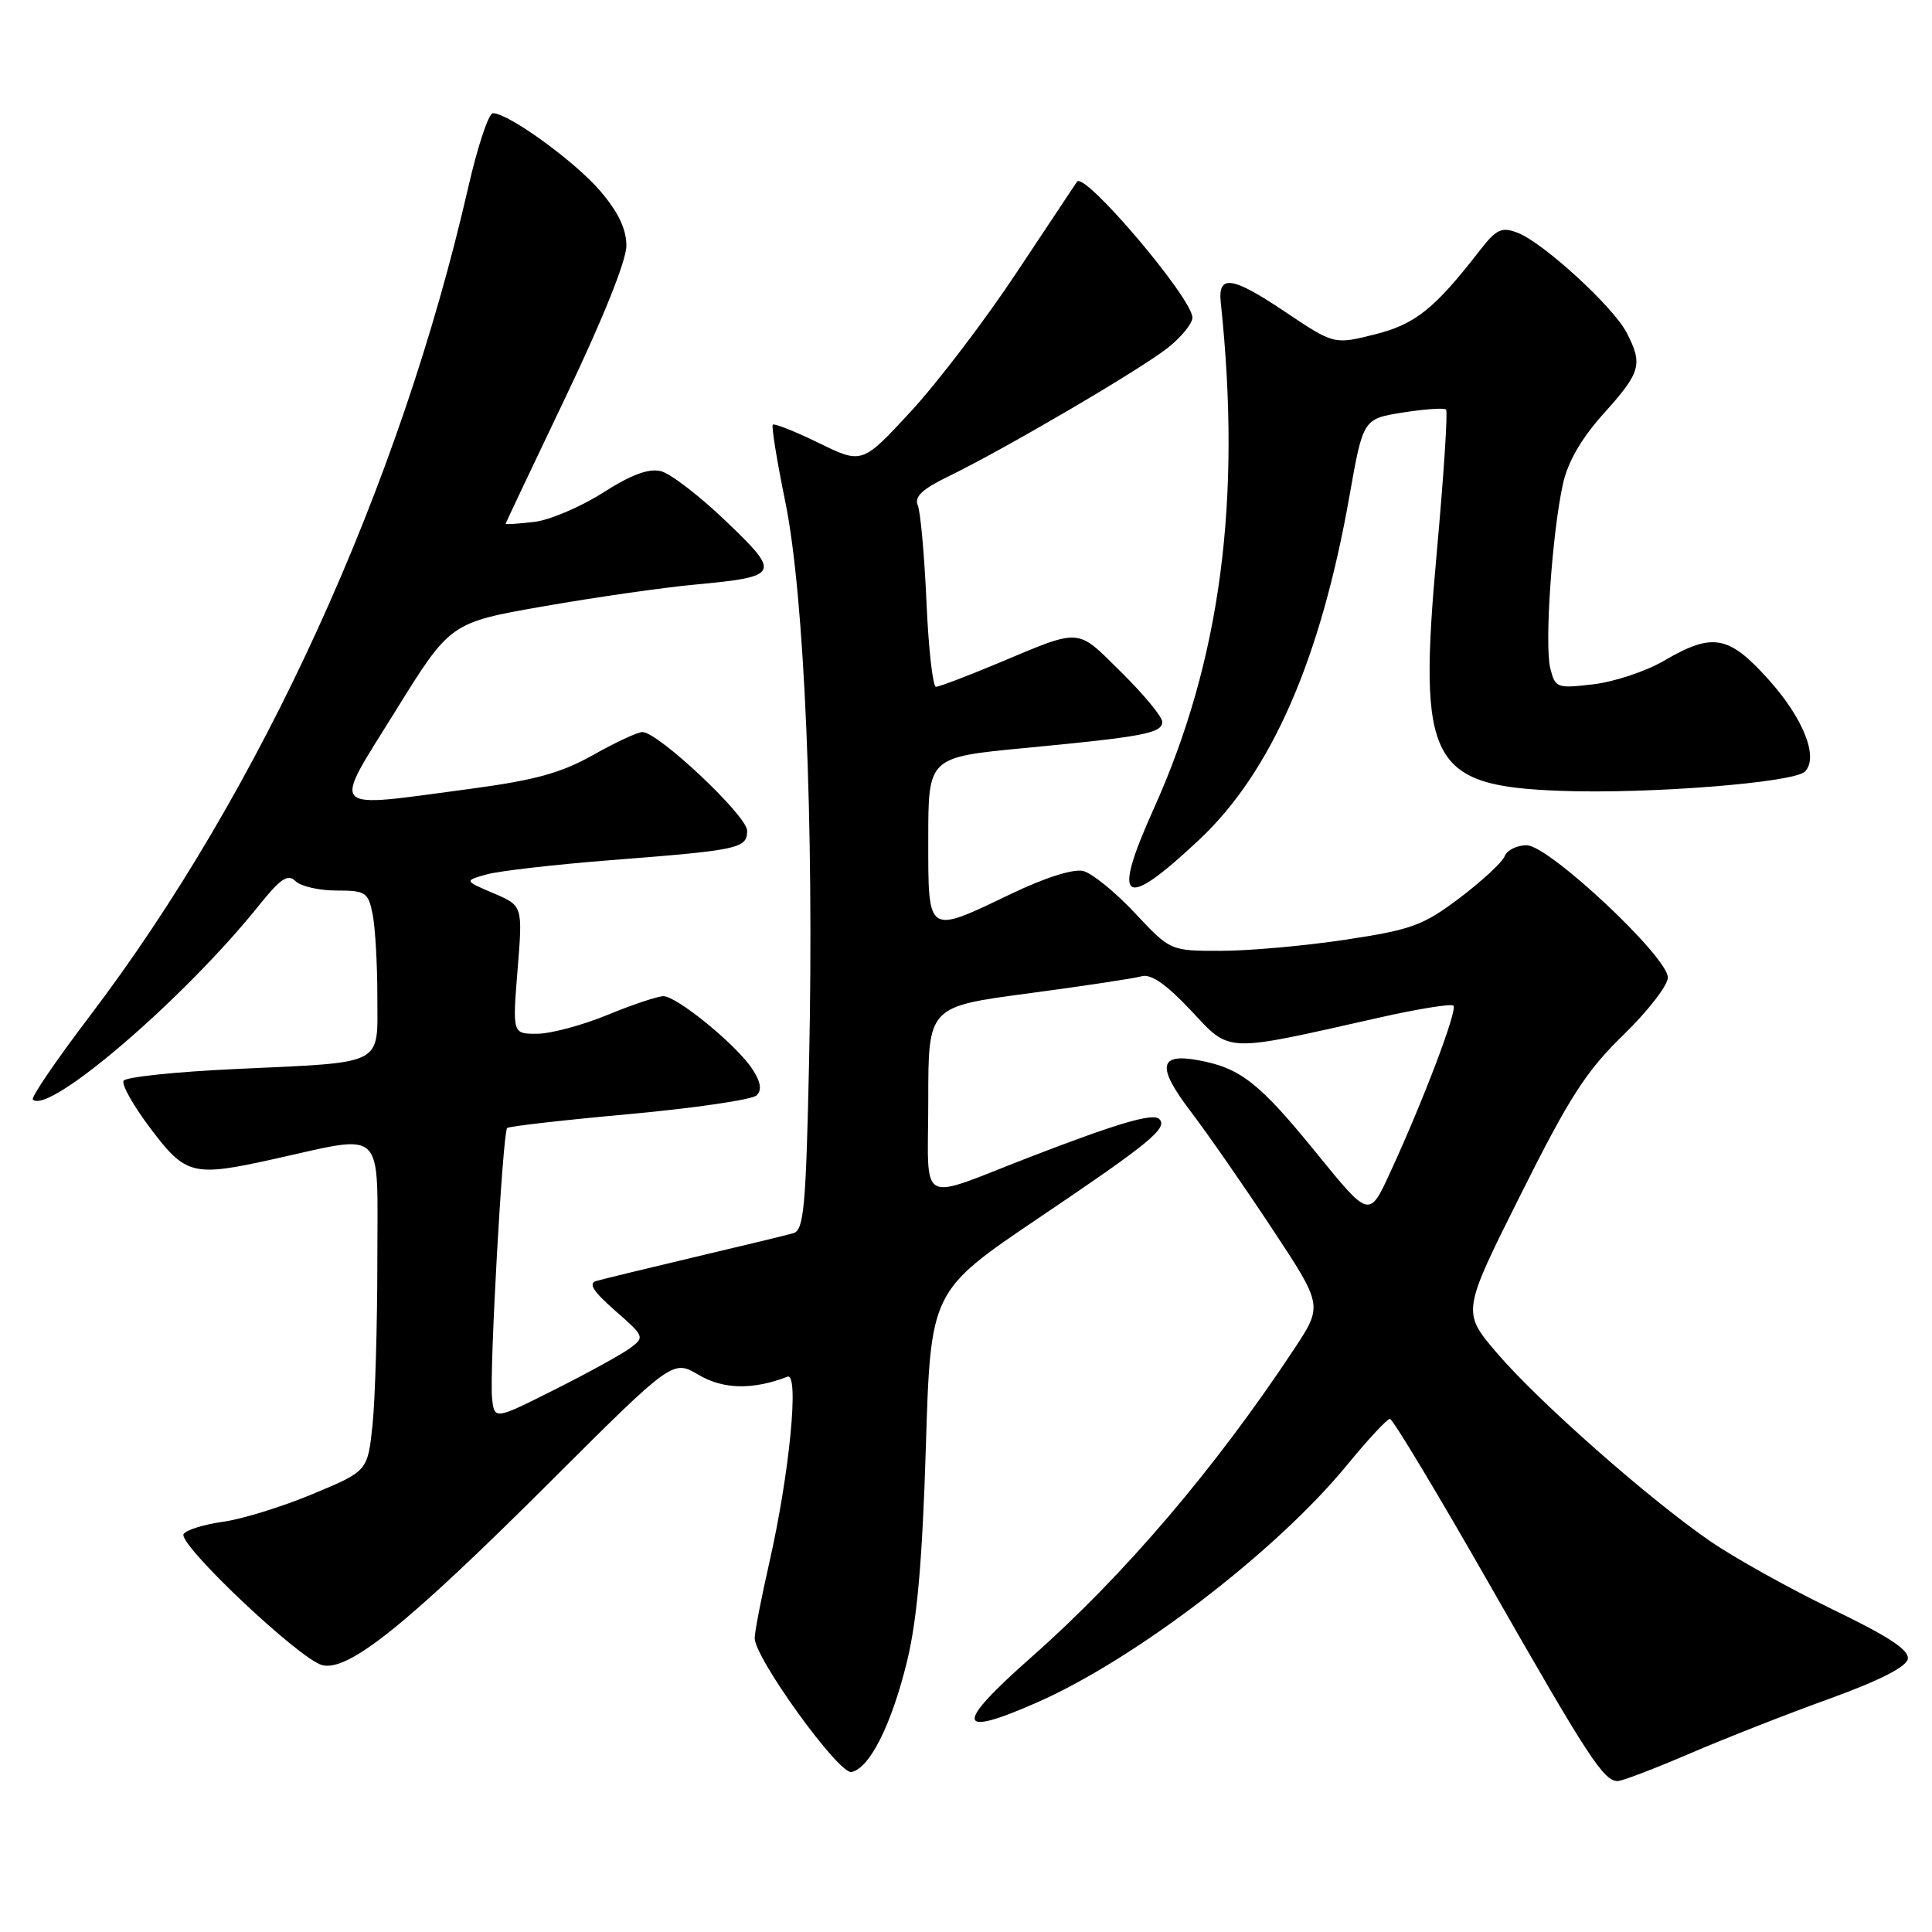 <?xml version="1.0" encoding="UTF-8" standalone="no"?>
<!DOCTYPE svg PUBLIC "-//W3C//DTD SVG 1.1//EN" "http://www.w3.org/Graphics/SVG/1.1/DTD/svg11.dtd" >
<svg xmlns="http://www.w3.org/2000/svg" xmlns:xlink="http://www.w3.org/1999/xlink" version="1.1" viewBox="0 0 256 256">
 <g >
 <path fill="currentColor"
d=" M 223.96 232.33 C 228.66 230.31 237.00 227.04 242.49 225.06 C 248.96 222.72 252.59 220.88 252.79 219.83 C 253.02 218.65 250.31 216.86 242.80 213.24 C 237.14 210.50 229.86 206.45 226.63 204.23 C 218.43 198.59 203.88 185.74 198.35 179.28 C 193.71 173.85 193.71 173.85 201.46 158.36 C 207.95 145.38 210.16 141.94 215.10 137.14 C 218.35 133.98 221.00 130.56 221.00 129.53 C 221.00 126.79 205.22 112.00 202.29 112.00 C 201.00 112.00 199.69 112.65 199.38 113.44 C 199.08 114.24 196.40 116.72 193.43 118.97 C 188.57 122.64 187.05 123.19 178.26 124.52 C 172.89 125.33 165.48 125.99 161.79 125.99 C 155.08 126.00 155.08 126.00 150.38 120.98 C 147.80 118.22 144.72 115.72 143.55 115.42 C 142.24 115.09 138.52 116.27 133.98 118.44 C 122.76 123.82 123.00 123.98 123.00 111.17 C 123.00 100.34 123.00 100.34 135.75 99.12 C 151.60 97.61 154.00 97.15 154.00 95.64 C 154.00 94.97 151.56 92.02 148.58 89.08 C 142.56 83.13 143.44 83.19 132.15 87.92 C 128.10 89.61 124.45 91.00 124.02 91.00 C 123.60 91.00 123.03 85.94 122.76 79.75 C 122.49 73.56 121.97 67.81 121.61 66.96 C 121.12 65.83 122.20 64.81 125.66 63.13 C 133.10 59.52 151.17 48.93 154.75 46.08 C 156.54 44.66 158.00 42.87 158.00 42.09 C 158.00 39.53 143.72 22.70 142.71 24.07 C 142.54 24.31 138.97 29.68 134.78 36.00 C 130.60 42.33 124.26 50.65 120.71 54.50 C 114.24 61.50 114.24 61.50 108.50 58.70 C 105.35 57.16 102.60 56.07 102.40 56.27 C 102.20 56.47 102.95 61.10 104.07 66.56 C 106.59 78.94 107.88 109.22 107.21 140.56 C 106.79 160.05 106.52 163.01 105.11 163.41 C 104.23 163.66 98.33 165.09 92.00 166.58 C 85.67 168.08 79.83 169.50 79.00 169.74 C 77.92 170.05 78.63 171.15 81.50 173.66 C 85.39 177.06 85.45 177.19 83.50 178.63 C 82.40 179.44 77.90 181.92 73.50 184.13 C 65.50 188.15 65.50 188.15 65.20 185.23 C 64.84 181.74 66.61 150.05 67.20 149.47 C 67.43 149.24 74.72 148.41 83.42 147.62 C 92.11 146.82 99.69 145.71 100.26 145.14 C 100.98 144.42 100.80 143.35 99.69 141.66 C 97.61 138.47 89.69 132.00 87.90 132.00 C 87.13 132.01 83.80 133.12 80.50 134.48 C 77.20 135.84 73.01 136.96 71.20 136.98 C 67.90 137.00 67.90 137.00 68.58 128.51 C 69.27 120.01 69.27 120.01 65.39 118.36 C 61.50 116.70 61.50 116.70 64.50 115.86 C 66.15 115.40 73.58 114.55 81.00 113.97 C 97.95 112.65 99.00 112.43 99.00 110.07 C 99.00 108.10 87.21 97.00 85.12 97.00 C 84.49 97.00 81.55 98.37 78.59 100.04 C 74.37 102.42 70.88 103.38 62.36 104.52 C 43.15 107.07 43.93 107.88 52.38 94.25 C 59.66 82.50 59.66 82.50 72.08 80.33 C 78.91 79.14 87.88 77.85 92.00 77.47 C 103.38 76.40 103.53 76.08 96.18 69.05 C 92.71 65.72 88.83 62.74 87.57 62.43 C 85.97 62.03 83.62 62.90 79.89 65.29 C 76.92 67.18 72.81 68.93 70.75 69.16 C 68.69 69.40 67.00 69.51 67.00 69.41 C 67.00 69.31 70.60 61.70 75.00 52.50 C 79.86 42.33 83.00 34.52 83.00 32.57 C 83.00 30.35 81.93 28.11 79.53 25.30 C 76.15 21.36 67.37 15.00 65.31 15.00 C 64.75 15.00 63.29 19.39 62.06 24.75 C 52.99 64.48 34.56 104.82 11.80 134.76 C 7.44 140.50 4.09 145.42 4.35 145.69 C 6.43 147.77 24.38 132.36 34.29 120.00 C 37.18 116.40 38.15 115.75 39.15 116.75 C 39.84 117.44 42.28 118.00 44.57 118.00 C 48.45 118.00 48.79 118.22 49.37 121.12 C 49.72 122.84 50.00 127.74 50.00 132.01 C 50.00 141.35 51.24 140.71 31.21 141.65 C 23.35 142.01 16.68 142.71 16.38 143.20 C 16.07 143.69 17.68 146.54 19.95 149.54 C 24.61 155.72 25.55 155.96 36.19 153.60 C 51.24 150.28 50.00 149.09 50.00 166.92 C 50.00 175.60 49.71 185.46 49.36 188.82 C 48.72 194.93 48.72 194.93 41.40 197.98 C 37.37 199.66 32.02 201.31 29.51 201.65 C 27.00 202.00 24.67 202.73 24.33 203.27 C 23.52 204.58 39.71 219.89 42.70 220.64 C 46.17 221.51 53.92 215.28 72.82 196.43 C 89.14 180.15 89.14 180.15 92.58 182.18 C 95.84 184.11 99.75 184.19 104.34 182.42 C 105.93 181.81 104.62 195.26 101.94 207.05 C 100.87 211.75 100.00 216.25 100.00 217.05 C 99.99 219.69 111.14 235.12 112.82 234.80 C 115.23 234.33 118.14 228.53 120.19 220.12 C 121.53 214.62 122.22 206.74 122.68 191.78 C 123.31 171.06 123.31 171.06 137.66 161.37 C 152.34 151.47 154.79 149.46 153.61 148.28 C 152.78 147.45 148.18 148.80 136.50 153.30 C 121.33 159.16 123.00 160.09 123.00 145.76 C 123.00 133.39 123.00 133.39 136.25 131.63 C 143.54 130.66 150.30 129.64 151.28 129.36 C 152.50 129.01 154.54 130.42 157.78 133.87 C 163.13 139.56 161.97 139.52 182.79 134.83 C 187.89 133.68 192.30 132.97 192.59 133.26 C 193.16 133.82 188.55 145.96 184.17 155.44 C 181.43 161.39 181.43 161.39 174.46 152.82 C 166.90 143.51 164.41 141.54 158.86 140.50 C 153.53 139.50 153.24 141.32 157.79 147.30 C 159.97 150.16 164.80 157.11 168.52 162.74 C 175.29 172.98 175.29 172.98 171.49 178.74 C 161.00 194.60 148.93 208.75 136.71 219.54 C 126.39 228.65 126.61 230.36 137.51 225.54 C 150.56 219.77 169.16 205.51 178.50 194.11 C 181.25 190.76 183.80 188.01 184.17 188.01 C 184.54 188.00 190.56 198.01 197.54 210.25 C 210.46 232.88 212.49 236.00 214.36 236.00 C 214.94 236.00 219.26 234.35 223.96 232.33 Z  M 158.91 111.26 C 168.47 102.28 175.00 87.34 178.81 65.72 C 180.62 55.50 180.62 55.50 185.89 54.66 C 188.78 54.20 191.36 54.03 191.61 54.27 C 191.86 54.52 191.30 63.04 190.38 73.19 C 187.85 101.09 189.43 104.15 206.78 104.79 C 218.41 105.23 237.69 103.71 239.16 102.24 C 241.02 100.38 238.97 95.19 234.33 90.03 C 229.07 84.17 226.93 83.79 220.53 87.53 C 218.15 88.93 213.93 90.34 211.15 90.67 C 206.29 91.24 206.08 91.17 205.42 88.55 C 204.64 85.43 205.66 70.62 207.10 64.11 C 207.75 61.18 209.56 58.05 212.54 54.75 C 217.42 49.32 217.71 48.28 215.54 44.08 C 213.77 40.65 204.46 32.12 201.08 30.84 C 198.96 30.03 198.28 30.36 196.07 33.20 C 190.06 40.95 187.52 42.98 182.13 44.32 C 176.76 45.66 176.76 45.66 170.24 41.29 C 163.24 36.59 161.35 36.33 161.76 40.10 C 164.54 66.28 161.74 87.46 152.90 107.11 C 147.22 119.71 148.77 120.78 158.91 111.26 Z "/>
</g>
</svg>
